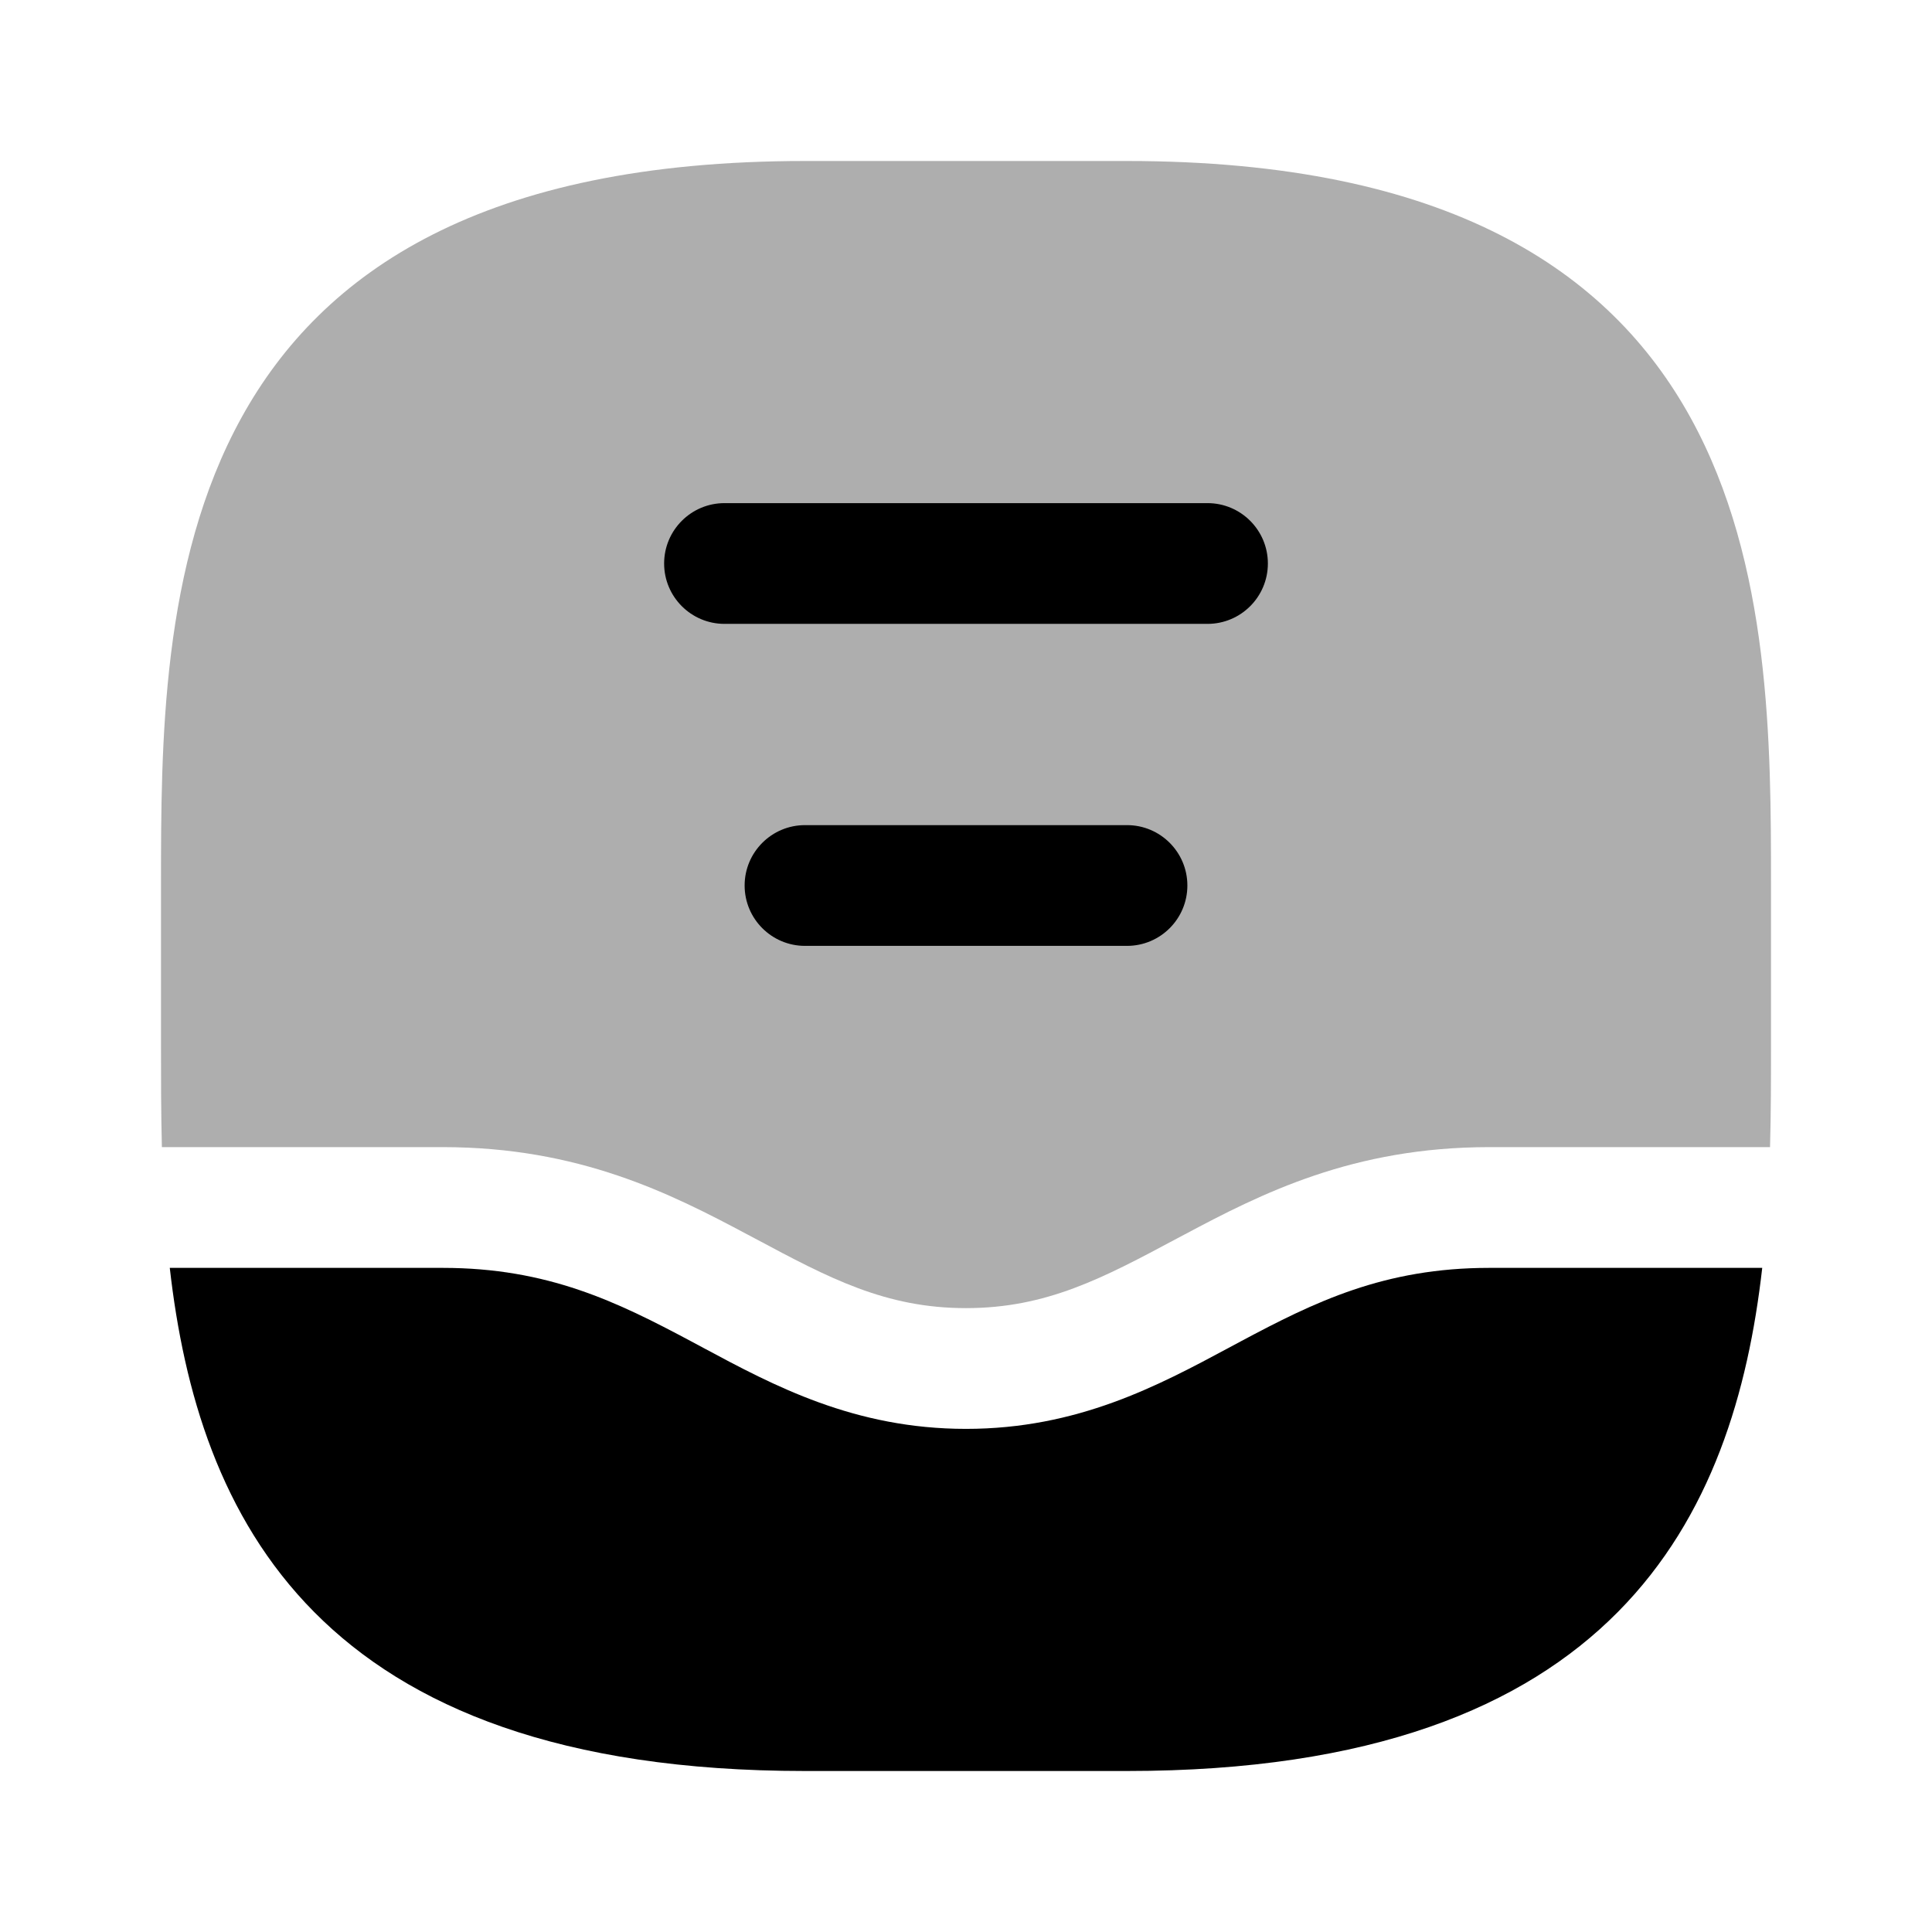 <svg width="24" height="24" viewBox="0 0 24 24" fill="none" xmlns="http://www.w3.org/2000/svg">
<path opacity="0.32" fill-rule="evenodd" clip-rule="evenodd" d="M2 13V11C2 7.5 2 2 10 2H14C22 2 22 7.5 22 11L22 13C22 13.395 22 13.815 21.988 14.25H18.5C16.807 14.25 15.67 14.826 14.71 15.338L14.621 15.385C13.703 15.876 13.002 16.25 12 16.25C10.998 16.25 10.297 15.876 9.379 15.385L9.29 15.338C8.33 14.826 7.193 14.25 5.5 14.25H2.011C2 13.815 2 13.395 2 13Z" fill="black"/>
<path fill-rule="evenodd" clip-rule="evenodd" d="M8.25 7C8.25 6.586 8.586 6.25 9 6.25H15C15.414 6.25 15.75 6.586 15.75 7C15.75 7.414 15.414 7.75 15 7.75H9C8.586 7.75 8.25 7.414 8.25 7Z" fill="black"/>
<path fill-rule="evenodd" clip-rule="evenodd" d="M9.25 11C9.25 10.586 9.586 10.25 10 10.25H14C14.414 10.25 14.75 10.586 14.75 11C14.75 11.414 14.414 11.75 14 11.75H10C9.586 11.75 9.25 11.414 9.25 11Z" fill="black"/>
<path fill-rule="evenodd" clip-rule="evenodd" d="M2.109 15.75C2.457 18.815 3.912 22 10 22H14C20.088 22 21.543 18.815 21.891 15.75H18.5C17.193 15.75 16.33 16.174 15.415 16.662L15.264 16.743C14.388 17.213 13.386 17.75 12 17.75C10.614 17.75 9.612 17.213 8.736 16.743L8.585 16.662C7.67 16.174 6.807 15.75 5.5 15.75H2.109Z" fill="black"/>
</svg>
